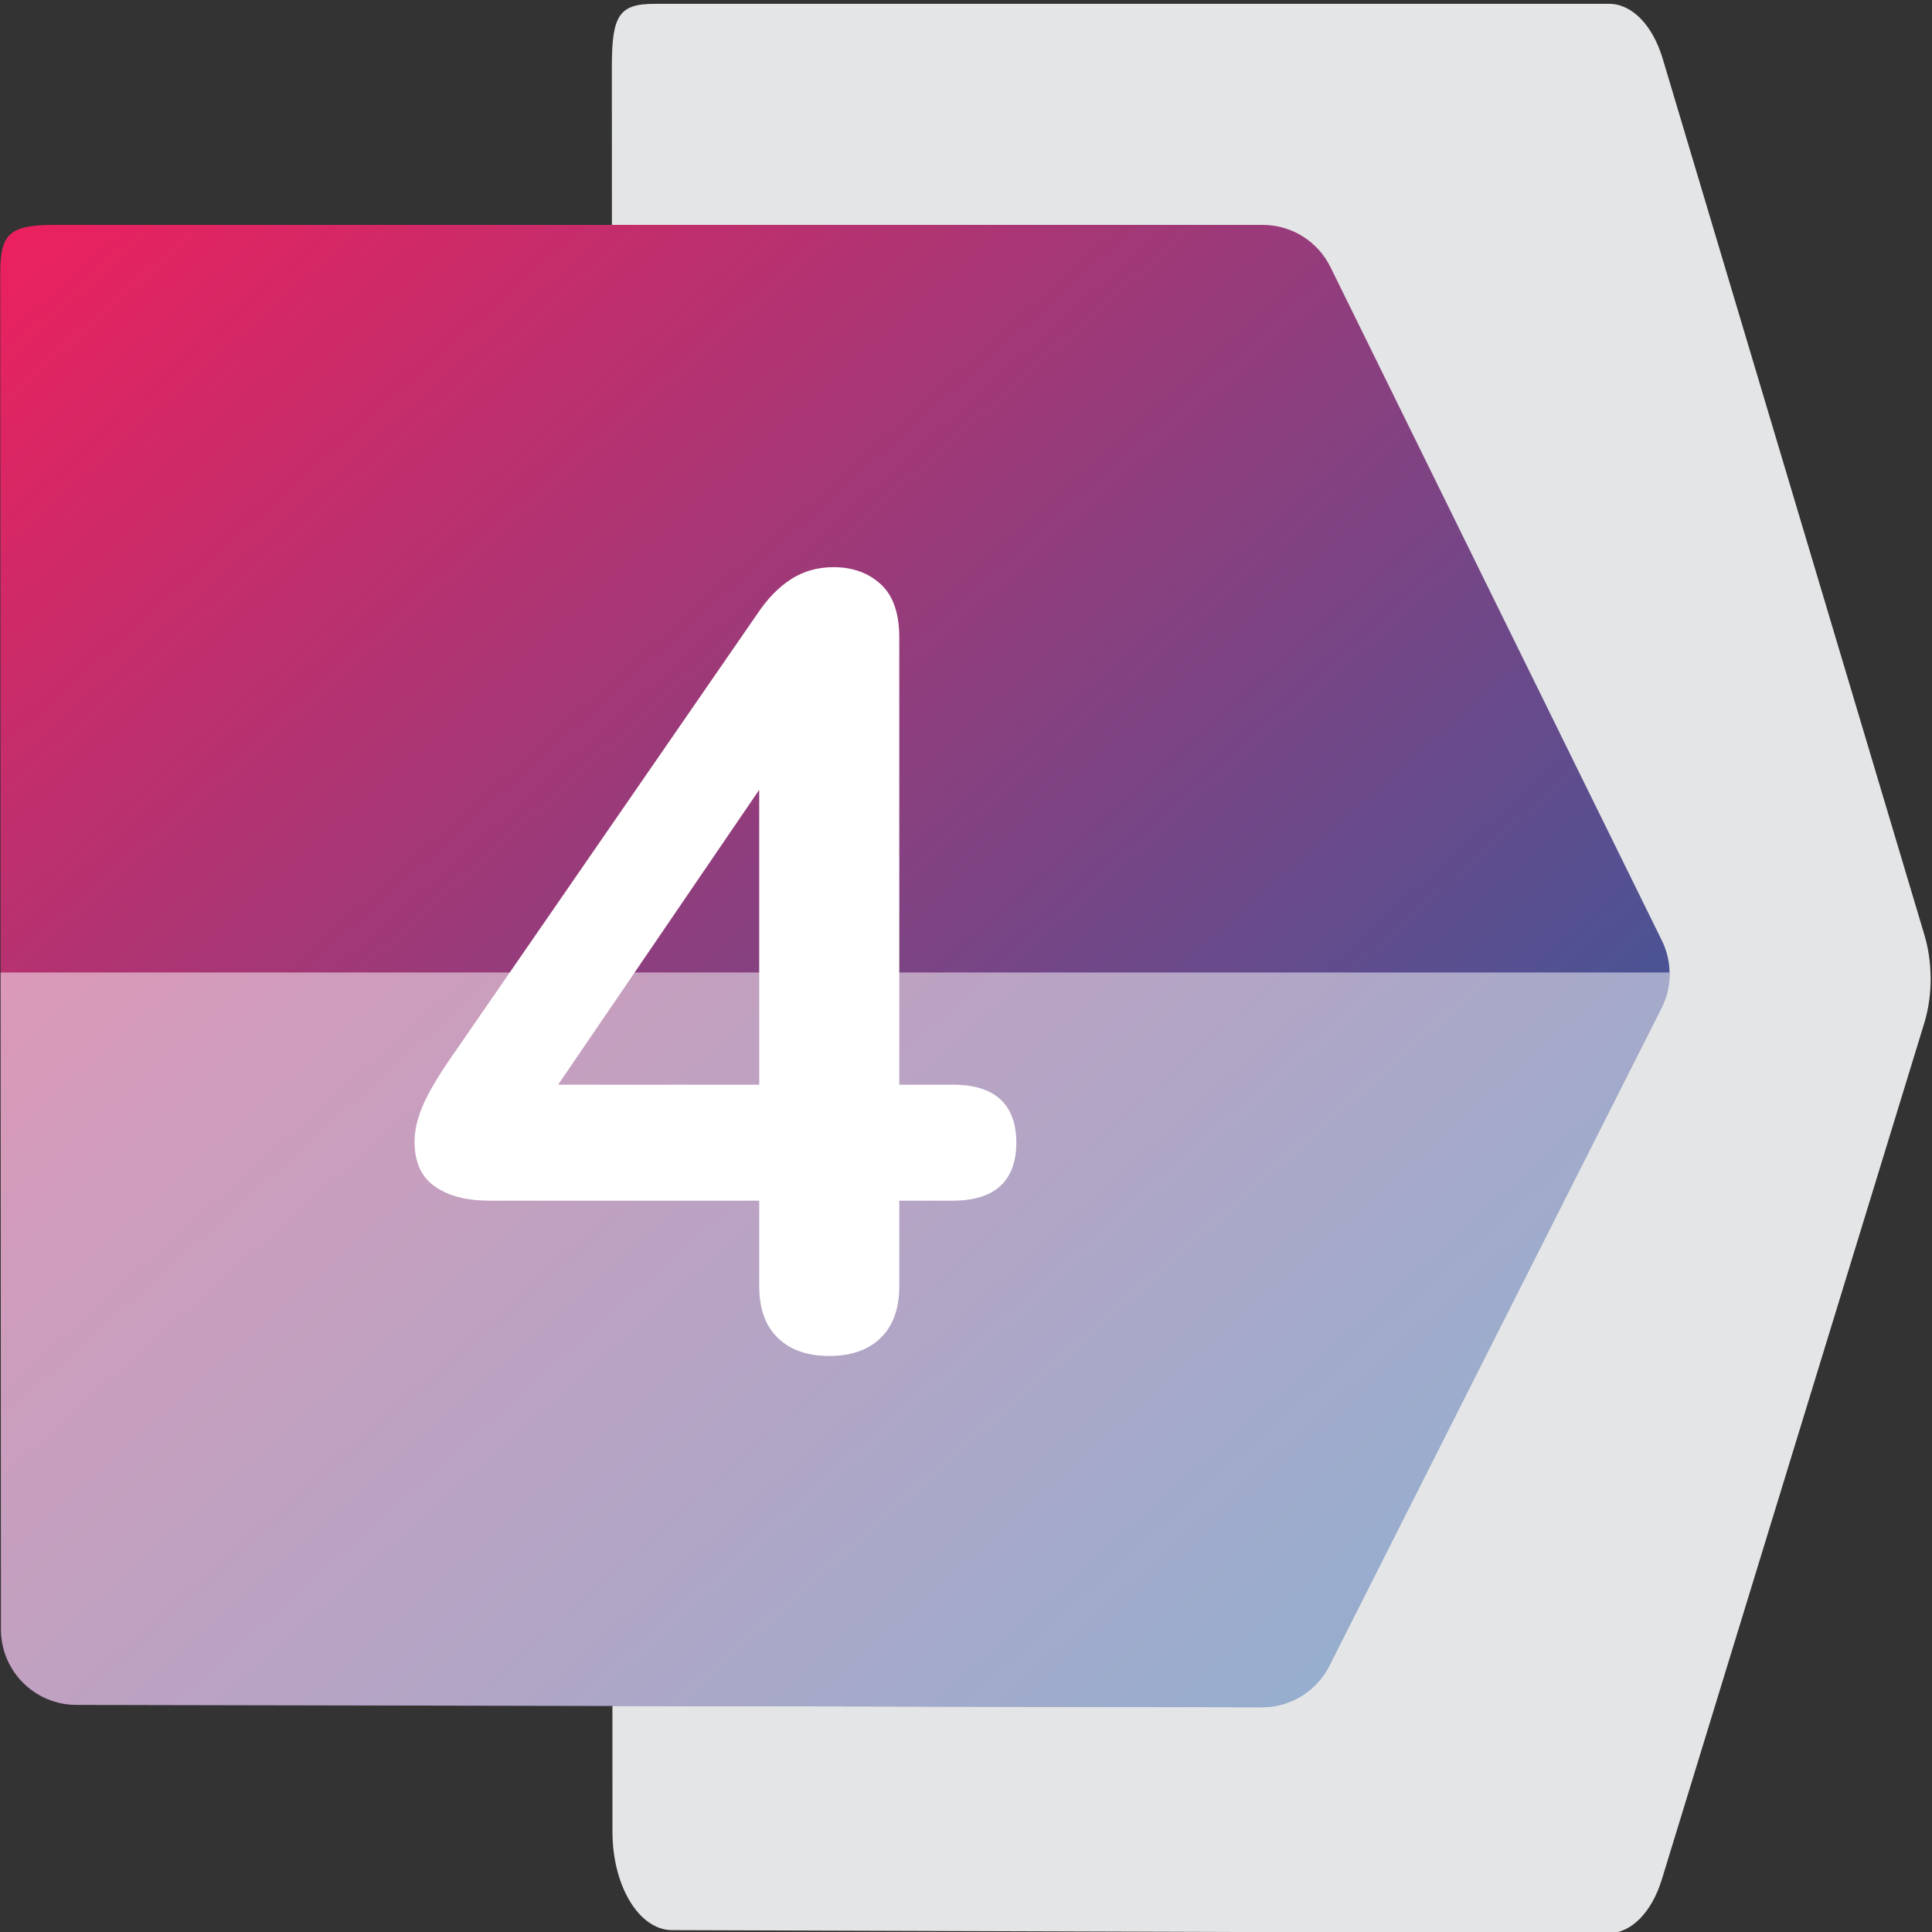 <svg xmlns="http://www.w3.org/2000/svg" xmlns:xlink="http://www.w3.org/1999/xlink" id="Calque_1" data-name="Calque 1" viewBox="0 0 384 384"><rect x="0" y="0" width="384" height="384" fill="#333333" stroke="none"/><defs><style>      .cls-1, .cls-2 {        fill: #fff;      }      .cls-3, .cls-2 {        isolation: isolate;      }      .cls-4 {        fill: url(#Dégradé_sans_nom);      }      .cls-5 {        fill: #e4e5e6;      }      .cls-2 {        mix-blend-mode: soft-light;        opacity: .5;      }    </style><linearGradient id="D&#xE9;grad&#xE9;_sans_nom" data-name="D&#xE9;grad&#xE9; sans nom" x1="2.46" y1="336.19" x2="260.85" y2="46.92" gradientTransform="translate(0 381.73) scale(1 -1)" gradientUnits="userSpaceOnUse"><stop offset="0" stop-color="#eb215e"></stop><stop offset="1" stop-color="#2e5c9e"></stop></linearGradient></defs><g class="cls-3"><g id="Calque_1-2" data-name="Calque 1"><path class="cls-5" d="M383.73,194.17c.04,3.14-.39,6.29-1.26,9.16l-52.16,170.19c-2.01,6.59-6.12,10.74-10.6,10.72l-186.15-.61c-6.53-.03-11.81-8.75-11.83-19.5l-.06-169.97-.06-180.88c0-10.19,1.4-12.52,8.51-12.52h189.72c4.51,0,8.63,4.22,10.63,10.89l52.04,174.24c.78,2.62,1.18,5.44,1.21,8.26v.02Z"></path><path class="cls-4" d="M331.84,193.29c.05,2.41-.49,4.83-1.6,7.04l-66.03,130.76c-2.55,5.06-7.75,8.25-13.42,8.24l-235.63-.47c-8.26-.02-14.95-6.72-14.97-14.98l-.07-130.59L.05,54.32c0-7.83,1.77-9.62,10.77-9.62h240.15c5.71,0,10.93,3.24,13.46,8.37l65.88,133.87c.99,2.01,1.5,4.18,1.53,6.35h0Z"></path><path class="cls-2" d="M331.84,193.29c.05,2.41-.49,4.83-1.6,7.04l-66.03,130.76c-2.55,5.06-7.75,8.25-13.42,8.24l-235.63-.47c-8.26-.02-14.95-6.72-14.97-14.98l-.07-130.59h331.72Z"></path></g></g><path class="cls-1" d="M198.85,218.53c-2.1-1.96-5.26-2.94-9.46-2.94h-10.65v-88.94c0-4.78-1.24-8.3-3.7-10.55-2.47-2.25-5.59-3.37-9.35-3.37-3.19,0-6.02.81-8.48,2.4-2.47,1.59-4.72,3.91-6.74,6.95l-59.59,86.33c-3.19,4.5-5.4,8.12-6.64,10.88-1.23,2.75-1.84,5.29-1.84,7.61,0,4.06,1.33,7.04,4.02,8.91,2.68,1.89,6.27,2.83,10.77,2.83h53.71v16.96c0,4.49,1.23,7.93,3.7,10.32,2.46,2.39,5.86,3.59,10.22,3.59s7.75-1.2,10.22-3.59c2.46-2.39,3.7-5.83,3.7-10.32v-16.96h10.65c4.2,0,7.35-.99,9.46-2.94,2.1-1.95,3.15-4.82,3.15-8.59s-1.05-6.63-3.15-8.58ZM150.9,215.59h-39.97l39.97-58.61v58.61Z"></path></svg>